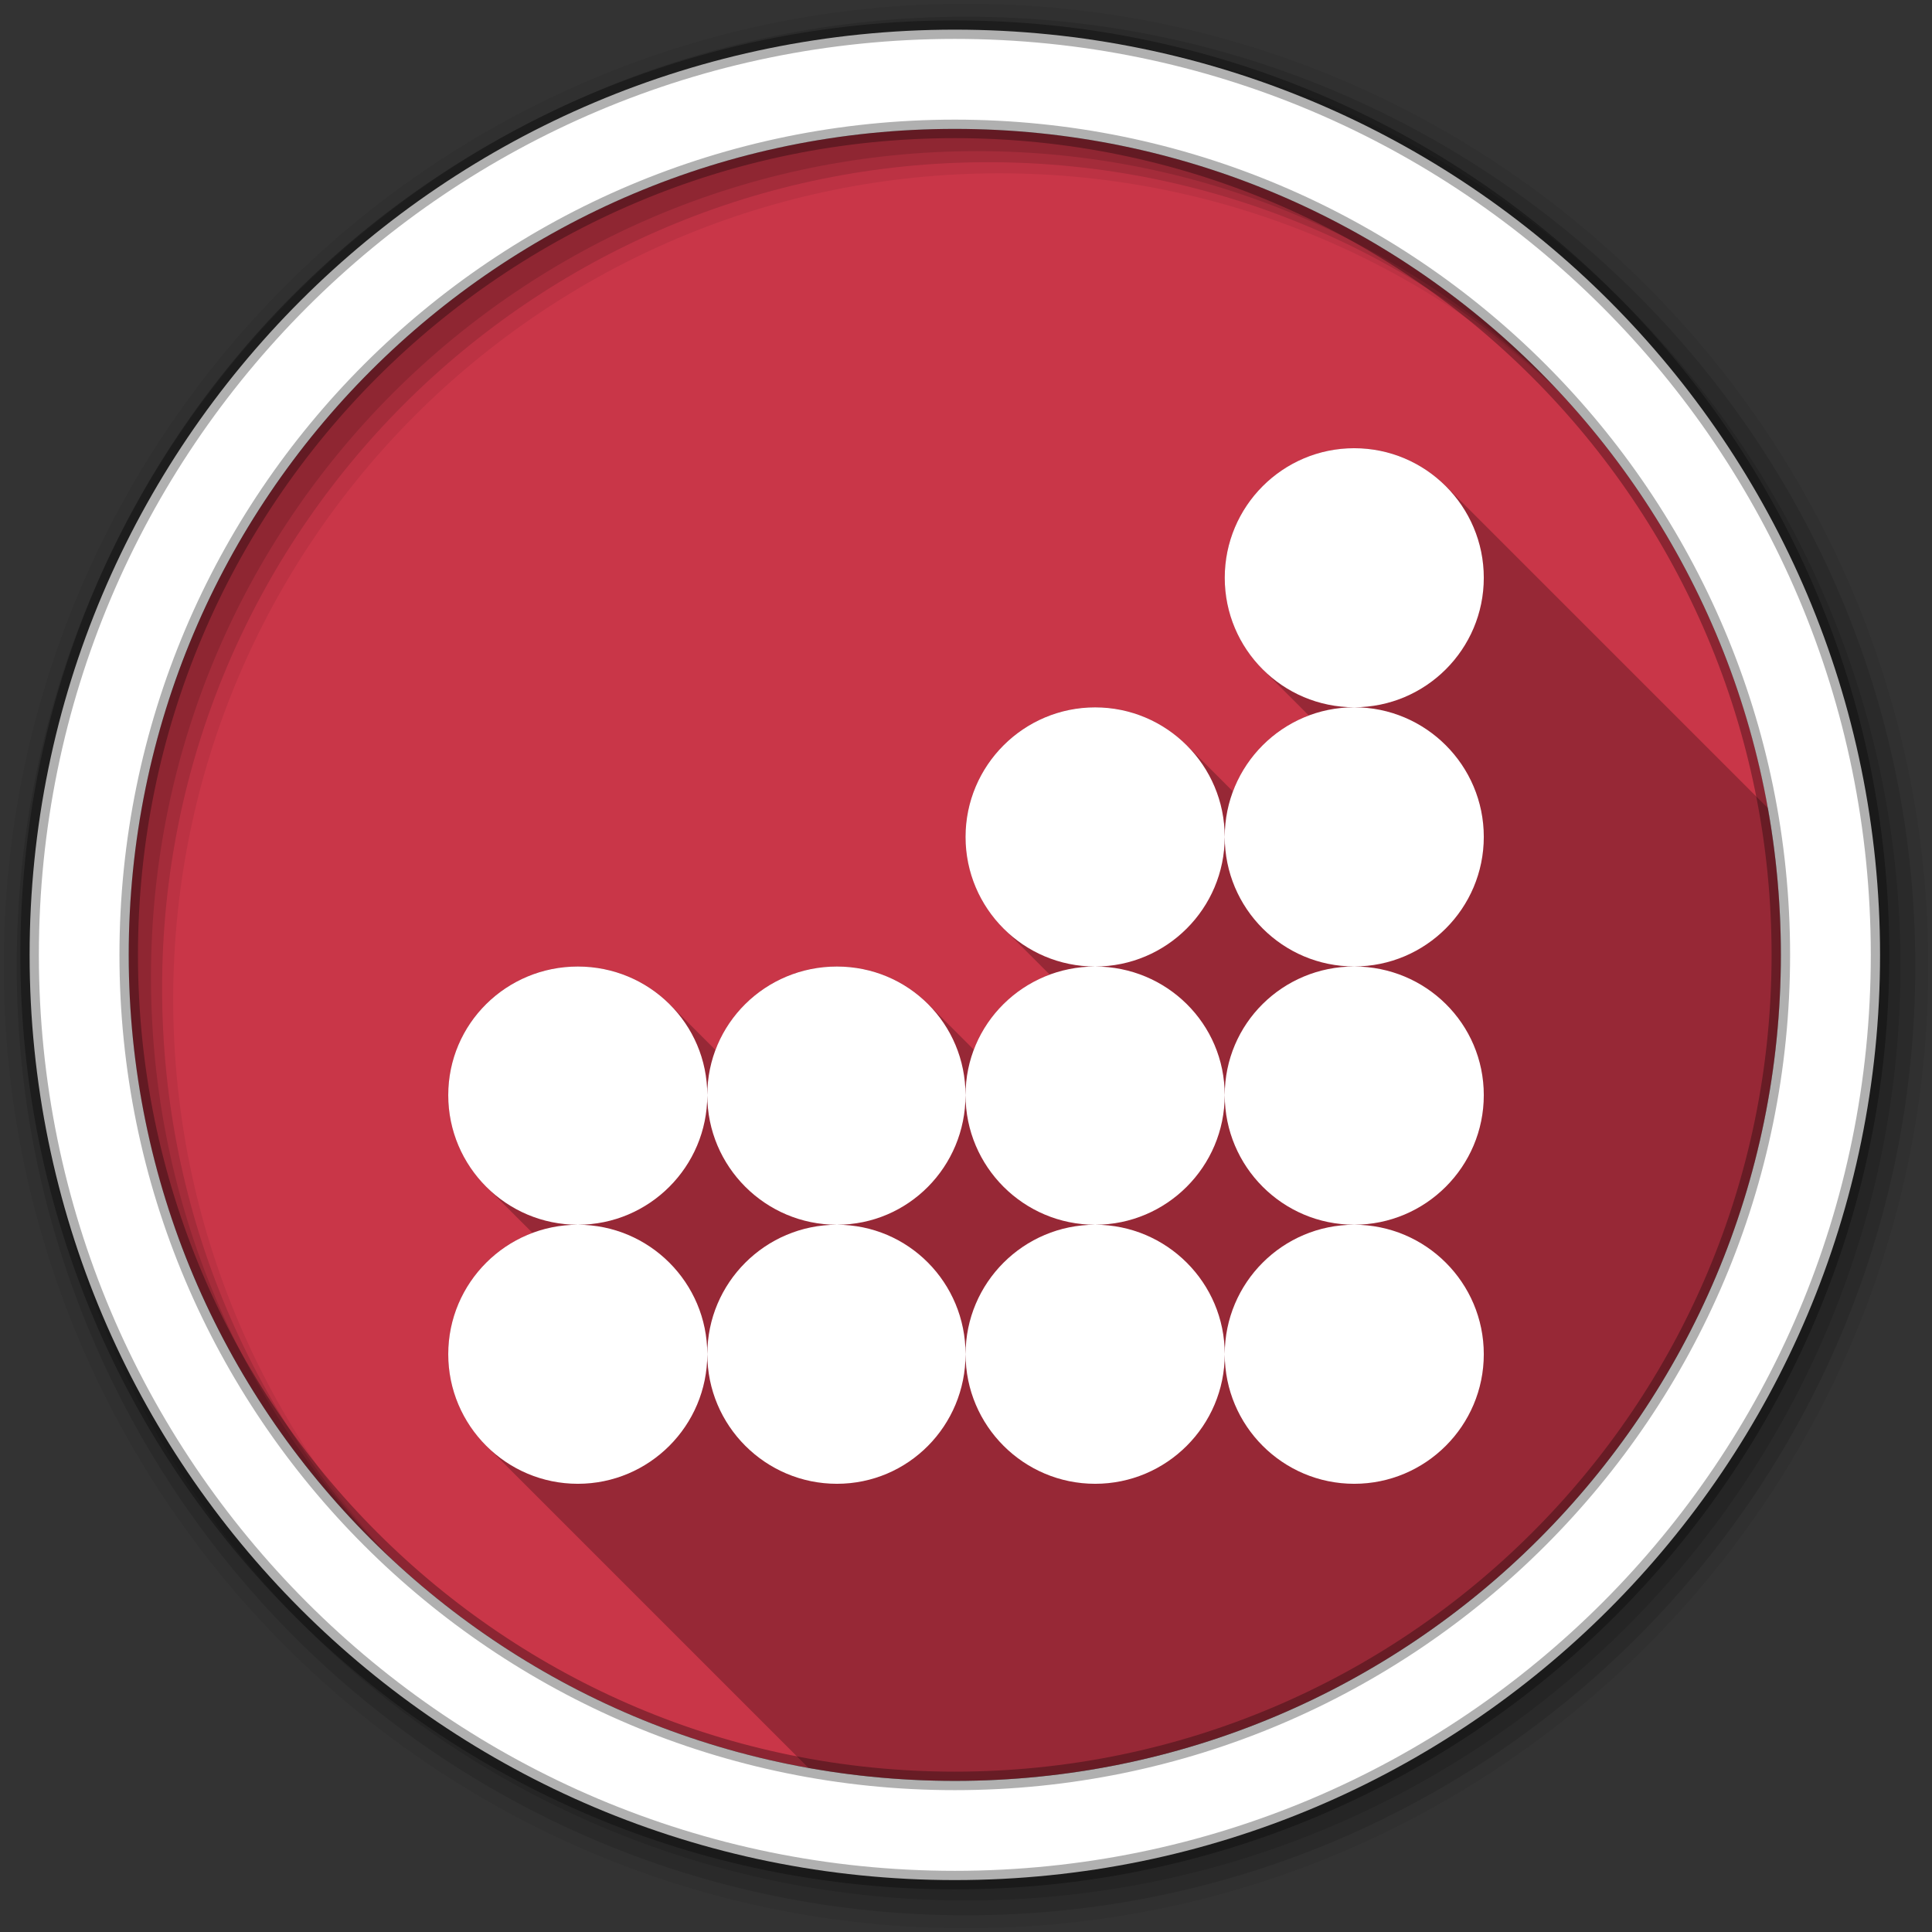 <svg viewBox="0 0 512 512" xmlns="http://www.w3.org/2000/svg">
 <rect x="0" y="0" width="512" height="512" fill="#333333" stroke="none"/>
 <g fill-rule="evenodd">
  <path d="m471.95 253.05c0 120.9-98.01 218.91-218.91 218.91s-218.91-98.01-218.91-218.91 98.01-218.91 218.91-218.91 218.91 98.01 218.91 218.91" fill="#C93648"/>
  <path d="m44.781 185.44c-6.911 21.297-10.656 44.02-10.656 67.63 0 25.793 4.464 50.52 12.656 73.5h412.5c8.192-22.979 12.656-47.708 12.656-73.5 0-23.601-3.745-46.33-10.656-67.62h-416.5" fill="#C93648"/>
  <path d="m256 1c-140.83 0-255 114.17-255 255s114.17 255 255 255 255-114.17 255-255-114.17-255-255-255m8.827 44.931c120.9 0 218.9 98 218.9 218.9s-98 218.9-218.9 218.9-218.93-98-218.93-218.9 98.03-218.9 218.93-218.9" fill-opacity=".067"/>
  <g fill-opacity=".129">
   <path d="m256 4.43c-138.94 0-251.57 112.63-251.57 251.57s112.63 251.57 251.57 251.57 251.57-112.63 251.57-251.57-112.63-251.57-251.57-251.57m5.885 38.556c120.9 0 218.9 98 218.9 218.9s-98 218.9-218.9 218.9-218.93-98-218.93-218.9 98.03-218.9 218.93-218.9"/>
   <path d="m256 8.36c-136.77 0-247.64 110.87-247.64 247.64s110.87 247.64 247.64 247.64 247.64-110.87 247.64-247.64-110.87-247.64-247.64-247.64m2.942 31.691c120.9 0 218.9 98 218.9 218.9s-98 218.9-218.9 218.9-218.93-98-218.93-218.9 98.03-218.9 218.93-218.9"/>
  </g>
  <path d="m253.04 7.86c-135.42 0-245.19 109.78-245.19 245.19 0 135.42 109.78 245.19 245.19 245.19 135.42 0 245.19-109.78 245.19-245.19 0-135.42-109.78-245.19-245.19-245.19zm0 26.297c120.9 0 218.9 98 218.9 218.9s-98 218.9-218.9 218.9-218.93-98-218.93-218.9 98.03-218.9 218.93-218.9z" fill="#ffffff" stroke="#000000" stroke-opacity=".31" stroke-width="4.904"/>
 </g>
 <g fill="#C93648">
 </g>
 <g fill="#C93648">
  <g stroke="#cd1d31" stroke-width="23.273">
  </g>
 </g>
 <g fill="#C93648">
 </g>
 <g fill-rule="evenodd">
  <path d="m358.88 118.78c-18.946 0-34.31 15.398-34.31 34.34 0 9.473 3.841 18.05 10.05 24.26l12.23 12.23c-9.267 3.479-16.633 10.856-20.11 20.13l-12.242-12.242c-6.218-6.218-14.805-10.07-24.277-10.07-18.946 0-34.34 15.398-34.34 34.34 0 9.473 3.849 18.06 10.07 24.277l12.223 12.223c-9.258 3.431-16.622 10.704-20.1 19.914l-12.13-12.13c-6.155-6.155-14.68-9.941-24.15-9.941-14.734 0-27.319 9.164-32.19 22.15l-12.1-12.1c-6.218-6.218-14.84-10.05-24.367-10.05-18.945 0-34.34 15.15-34.34 34.09 0 9.473 3.849 18.06 10.07 24.277l12.242 12.242c-13.02 4.876-22.309 17.425-22.309 32.14 0 9.729 4.06 18.522 10.576 24.775l84.88 84.88c12.593 2.253 25.56 3.428 38.801 3.428 120.9 0 218.91-98.01 218.91-218.91 0-13.257-1.178-26.24-3.436-38.848l-85.36-85.36c-6.218-6.218-14.804-10.07-24.277-10.07" opacity=".25"/>
  <path d="m358.88 118.78c-18.946 0-34.31 15.398-34.31 34.34 0 18.945 15.367 34.31 34.31 34.31 18.946 0 34.34-15.367 34.34-34.31 0-18.945-15.398-34.34-34.34-34.34m0 68.66c-18.946 0-34.31 15.398-34.31 34.34 0 18.945 15.367 34.34 34.31 34.34 18.946 0 34.34-15.398 34.34-34.34 0-18.945-15.398-34.34-34.34-34.34m0 68.69c-18.946 0-34.31 15.15-34.31 34.09 0 18.945 15.367 34.34 34.31 34.34 18.946 0 34.34-15.398 34.34-34.34 0-18.945-15.398-34.09-34.34-34.09m0 68.44c-18.946 0-34.31 15.367-34.31 34.31 0 18.945 15.367 34.34 34.31 34.34 18.946 0 34.34-15.398 34.34-34.34 0-18.945-15.398-34.31-34.34-34.31m-34.31 34.31c0-18.945-15.398-34.31-34.34-34.31-18.946 0-34.34 15.367-34.34 34.31 0 18.945 15.398 34.34 34.34 34.34 18.945 0 34.34-15.398 34.34-34.34m-68.69 0c0-18.945-15.15-34.31-34.09-34.31-18.945 0-34.34 15.367-34.34 34.31 0 18.945 15.398 34.34 34.34 34.34 18.945 0 34.09-15.398 34.09-34.34m-68.44 0c0-18.945-15.367-34.31-34.31-34.31-18.945 0-34.34 15.367-34.34 34.31 0 18.945 15.398 34.34 34.34 34.34 18.945 0 34.31-15.398 34.31-34.34m-34.31-34.31c18.945 0 34.31-15.398 34.31-34.34 0-18.945-15.367-34.09-34.31-34.09-18.945 0-34.34 15.15-34.34 34.09 0 18.945 15.398 34.34 34.34 34.34m34.31-34.34c0 18.945 15.398 34.34 34.34 34.34 18.945 0 34.09-15.398 34.09-34.34 0-18.945-15.15-34.09-34.09-34.09-18.945 0-34.34 15.15-34.34 34.09m68.44 0c0 18.945 15.398 34.34 34.34 34.34 18.945 0 34.34-15.398 34.34-34.34 0-18.945-15.398-34.09-34.34-34.09-18.946 0-34.34 15.15-34.34 34.09m34.34-34.09c18.945 0 34.34-15.398 34.34-34.34 0-18.945-15.398-34.34-34.34-34.34-18.946 0-34.34 15.398-34.34 34.34 0 18.945 15.398 34.34 34.34 34.34" fill="#ffffff"/>
 </g>
</svg>
